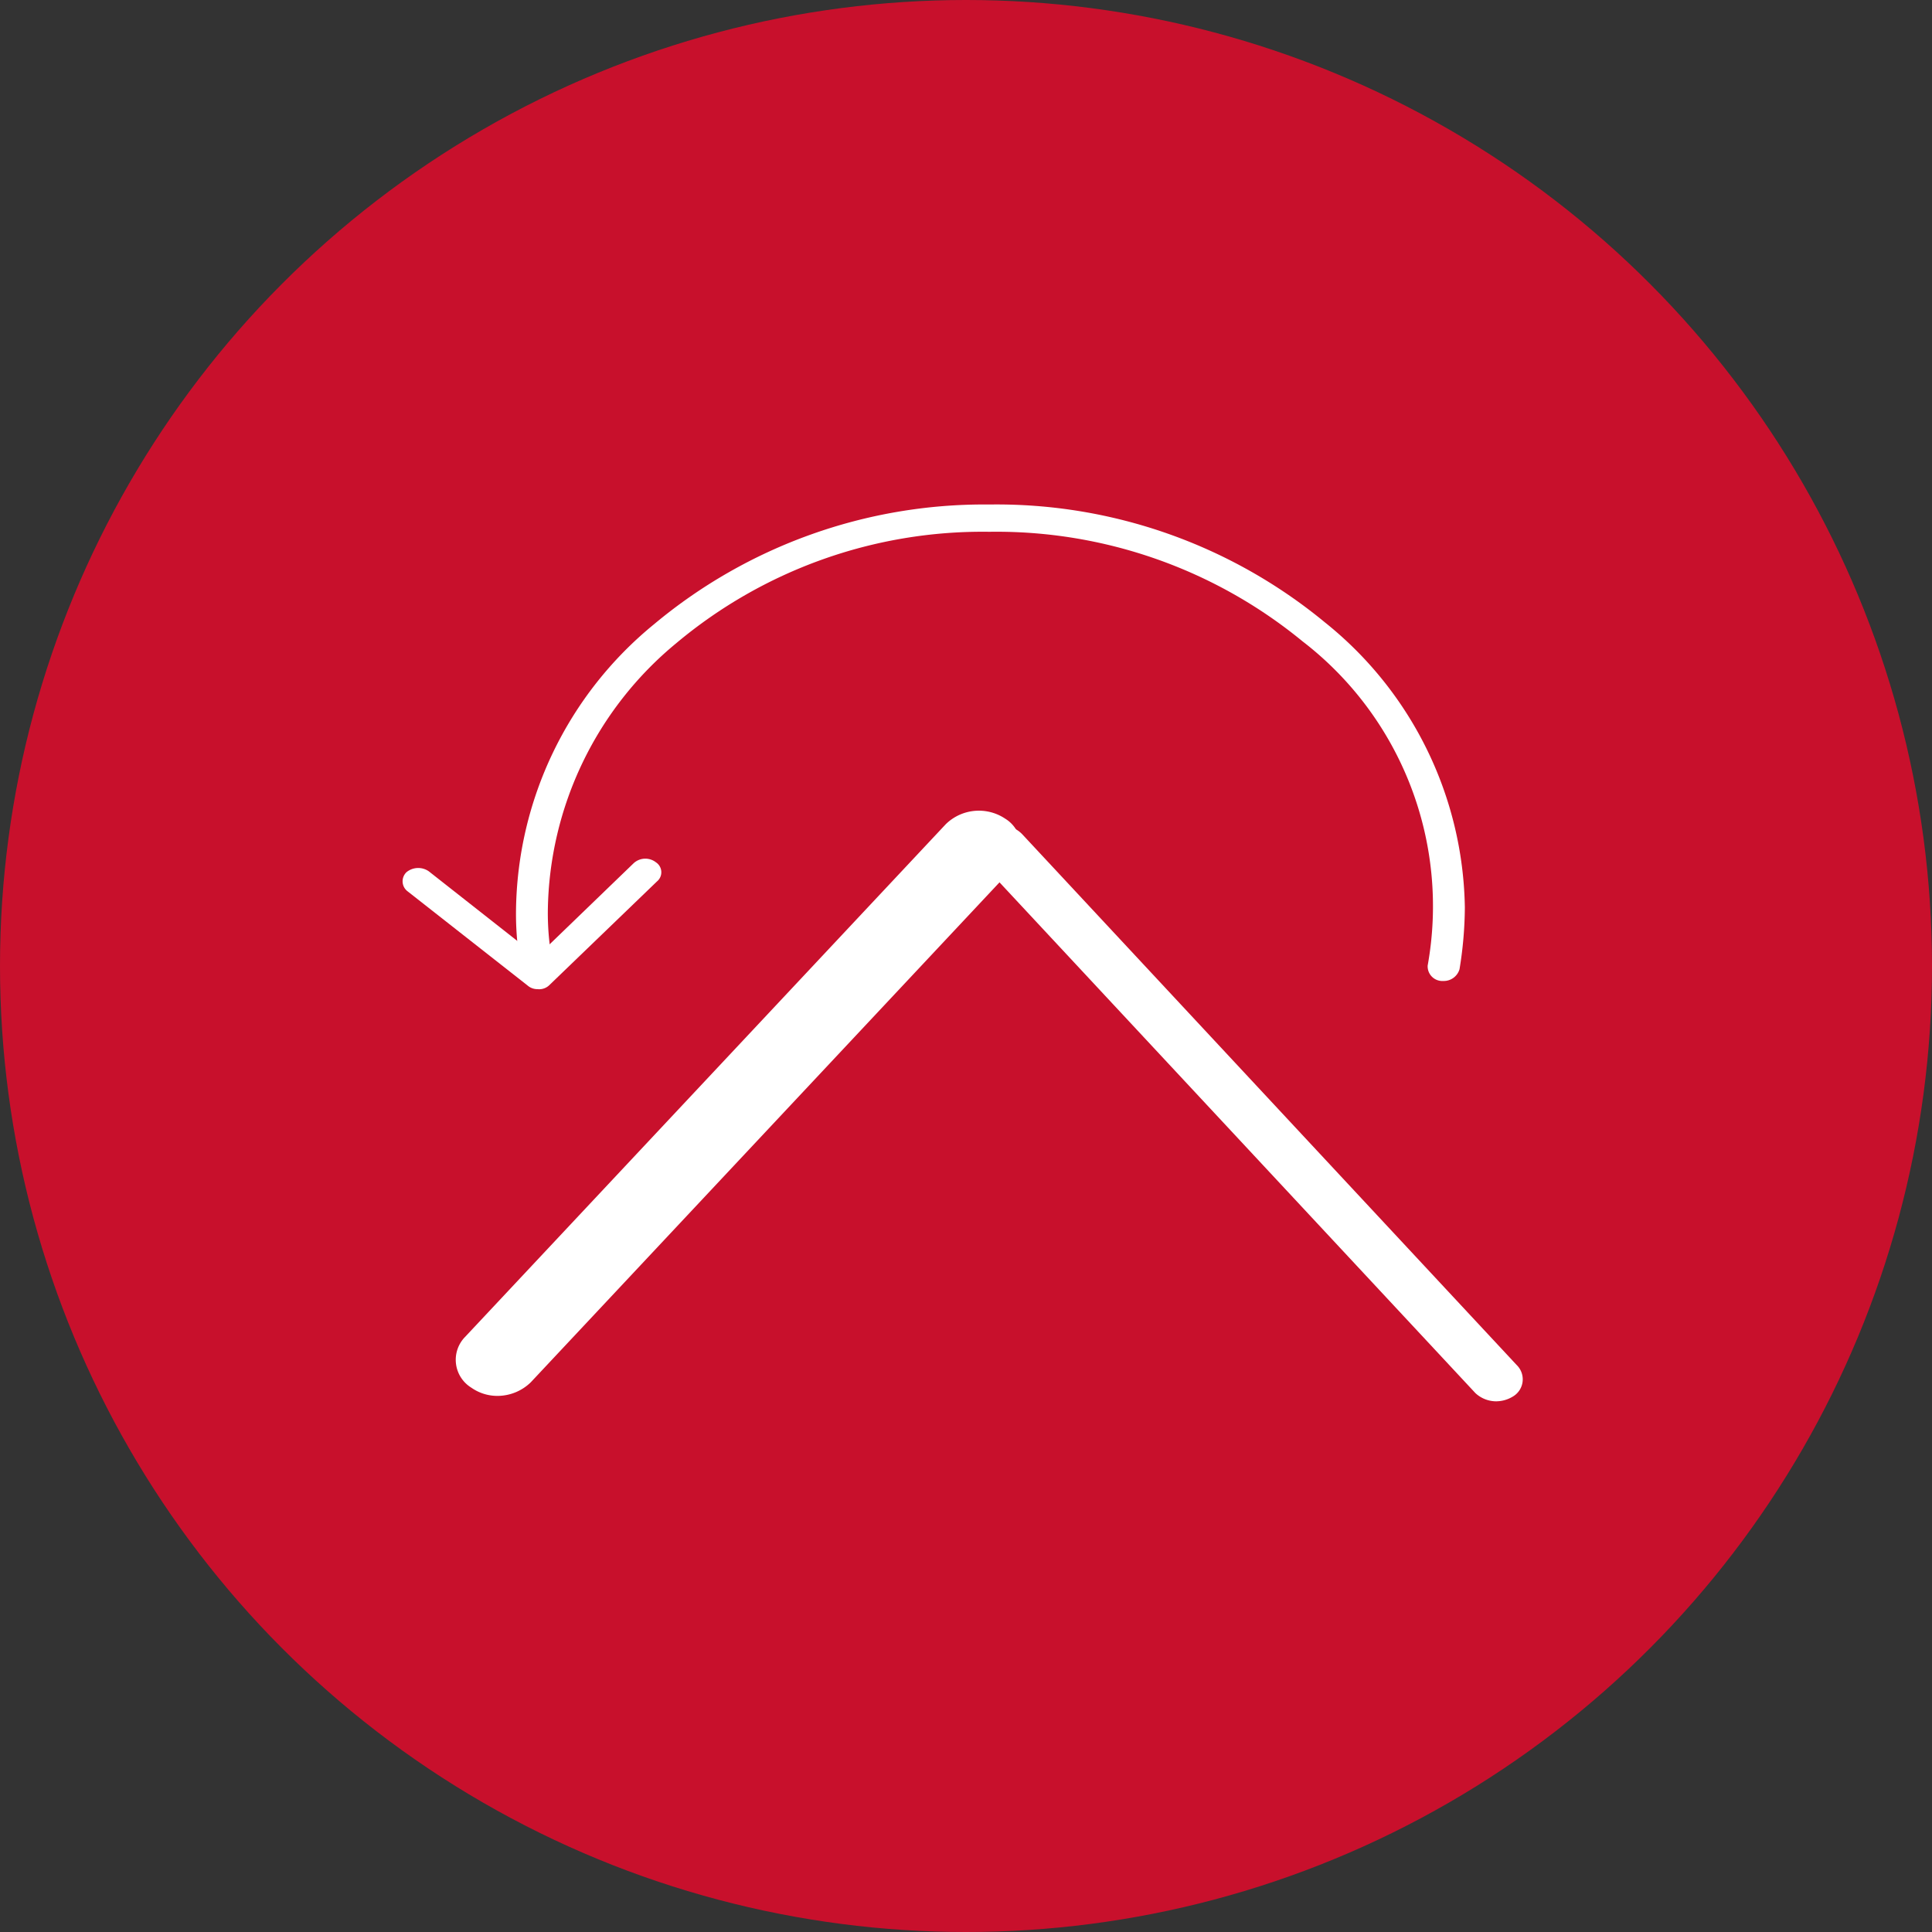 <svg id="그룹_5861" data-name="그룹 5861" xmlns="http://www.w3.org/2000/svg" width="70.828" height="70.828" viewBox="0 0 70.828 70.828">
  <rect x="0" y="0" width="70.828" height="70.828" fill="#333333" stroke="none"/>
  <circle id="타원_40" data-name="타원 40" cx="35.414" cy="35.414" r="35.414" fill="#c8102c"/>
  <path id="패스_4453" data-name="패스 4453" d="M54.264,106.262a1.658,1.658,0,0,1-.973-.3,1.2,1.2,0,0,1-.233-1.86l17.626-18.8a1.735,1.735,0,0,1,2.179-.2,1.2,1.2,0,0,1,.233,1.86l-17.626,18.8A1.754,1.754,0,0,1,54.264,106.262Z" transform="translate(-36.01 -55.088)" fill="#fff"/>
  <path id="패스_4454" data-name="패스 4454" d="M120.764,107.544a1.123,1.123,0,0,1-.778-.3L101.854,87.784a.731.731,0,0,1,.156-1.162,1.054,1.054,0,0,1,1.362.133L121.5,106.215a.731.731,0,0,1-.156,1.162,1.172,1.172,0,0,1-.584.166Z" transform="translate(-65.896 -56.171)" fill="#fff"/>
  <path id="패스_4455" data-name="패스 4455" d="M92.407,68.468h-.078a.537.537,0,0,1-.506-.565,12.251,12.251,0,0,0-4.591-11.889A17.683,17.683,0,0,0,75.793,52h-.078a17.482,17.482,0,0,0-11.439,4.085,12.916,12.916,0,0,0-4.708,9.8,9.653,9.653,0,0,0,.156,1.827.537.537,0,0,1-.506.565.594.594,0,0,1-.661-.432,10.844,10.844,0,0,1-.156-1.959,13.757,13.757,0,0,1,5.058-10.494A18.878,18.878,0,0,1,75.715,51h.078a18.9,18.9,0,0,1,12.257,4.317,13.649,13.649,0,0,1,5.136,10.461,14.4,14.4,0,0,1-.195,2.258A.6.6,0,0,1,92.407,68.468Z" transform="translate(-39.484 -32.505)" fill="#fff"/>
  <path id="패스_4456" data-name="패스 4456" d="M52.7,94.88a.547.547,0,0,1-.389-.133l-4.4-3.454a.461.461,0,0,1-.039-.7.679.679,0,0,1,.817-.033l3.969,3.122L56.2,90.264a.632.632,0,0,1,.817-.033.435.435,0,0,1,.039.7l-3.93,3.786a.539.539,0,0,1-.428.166Z" transform="translate(-32.97 -58.618)" fill="#fff"/>
</svg>
